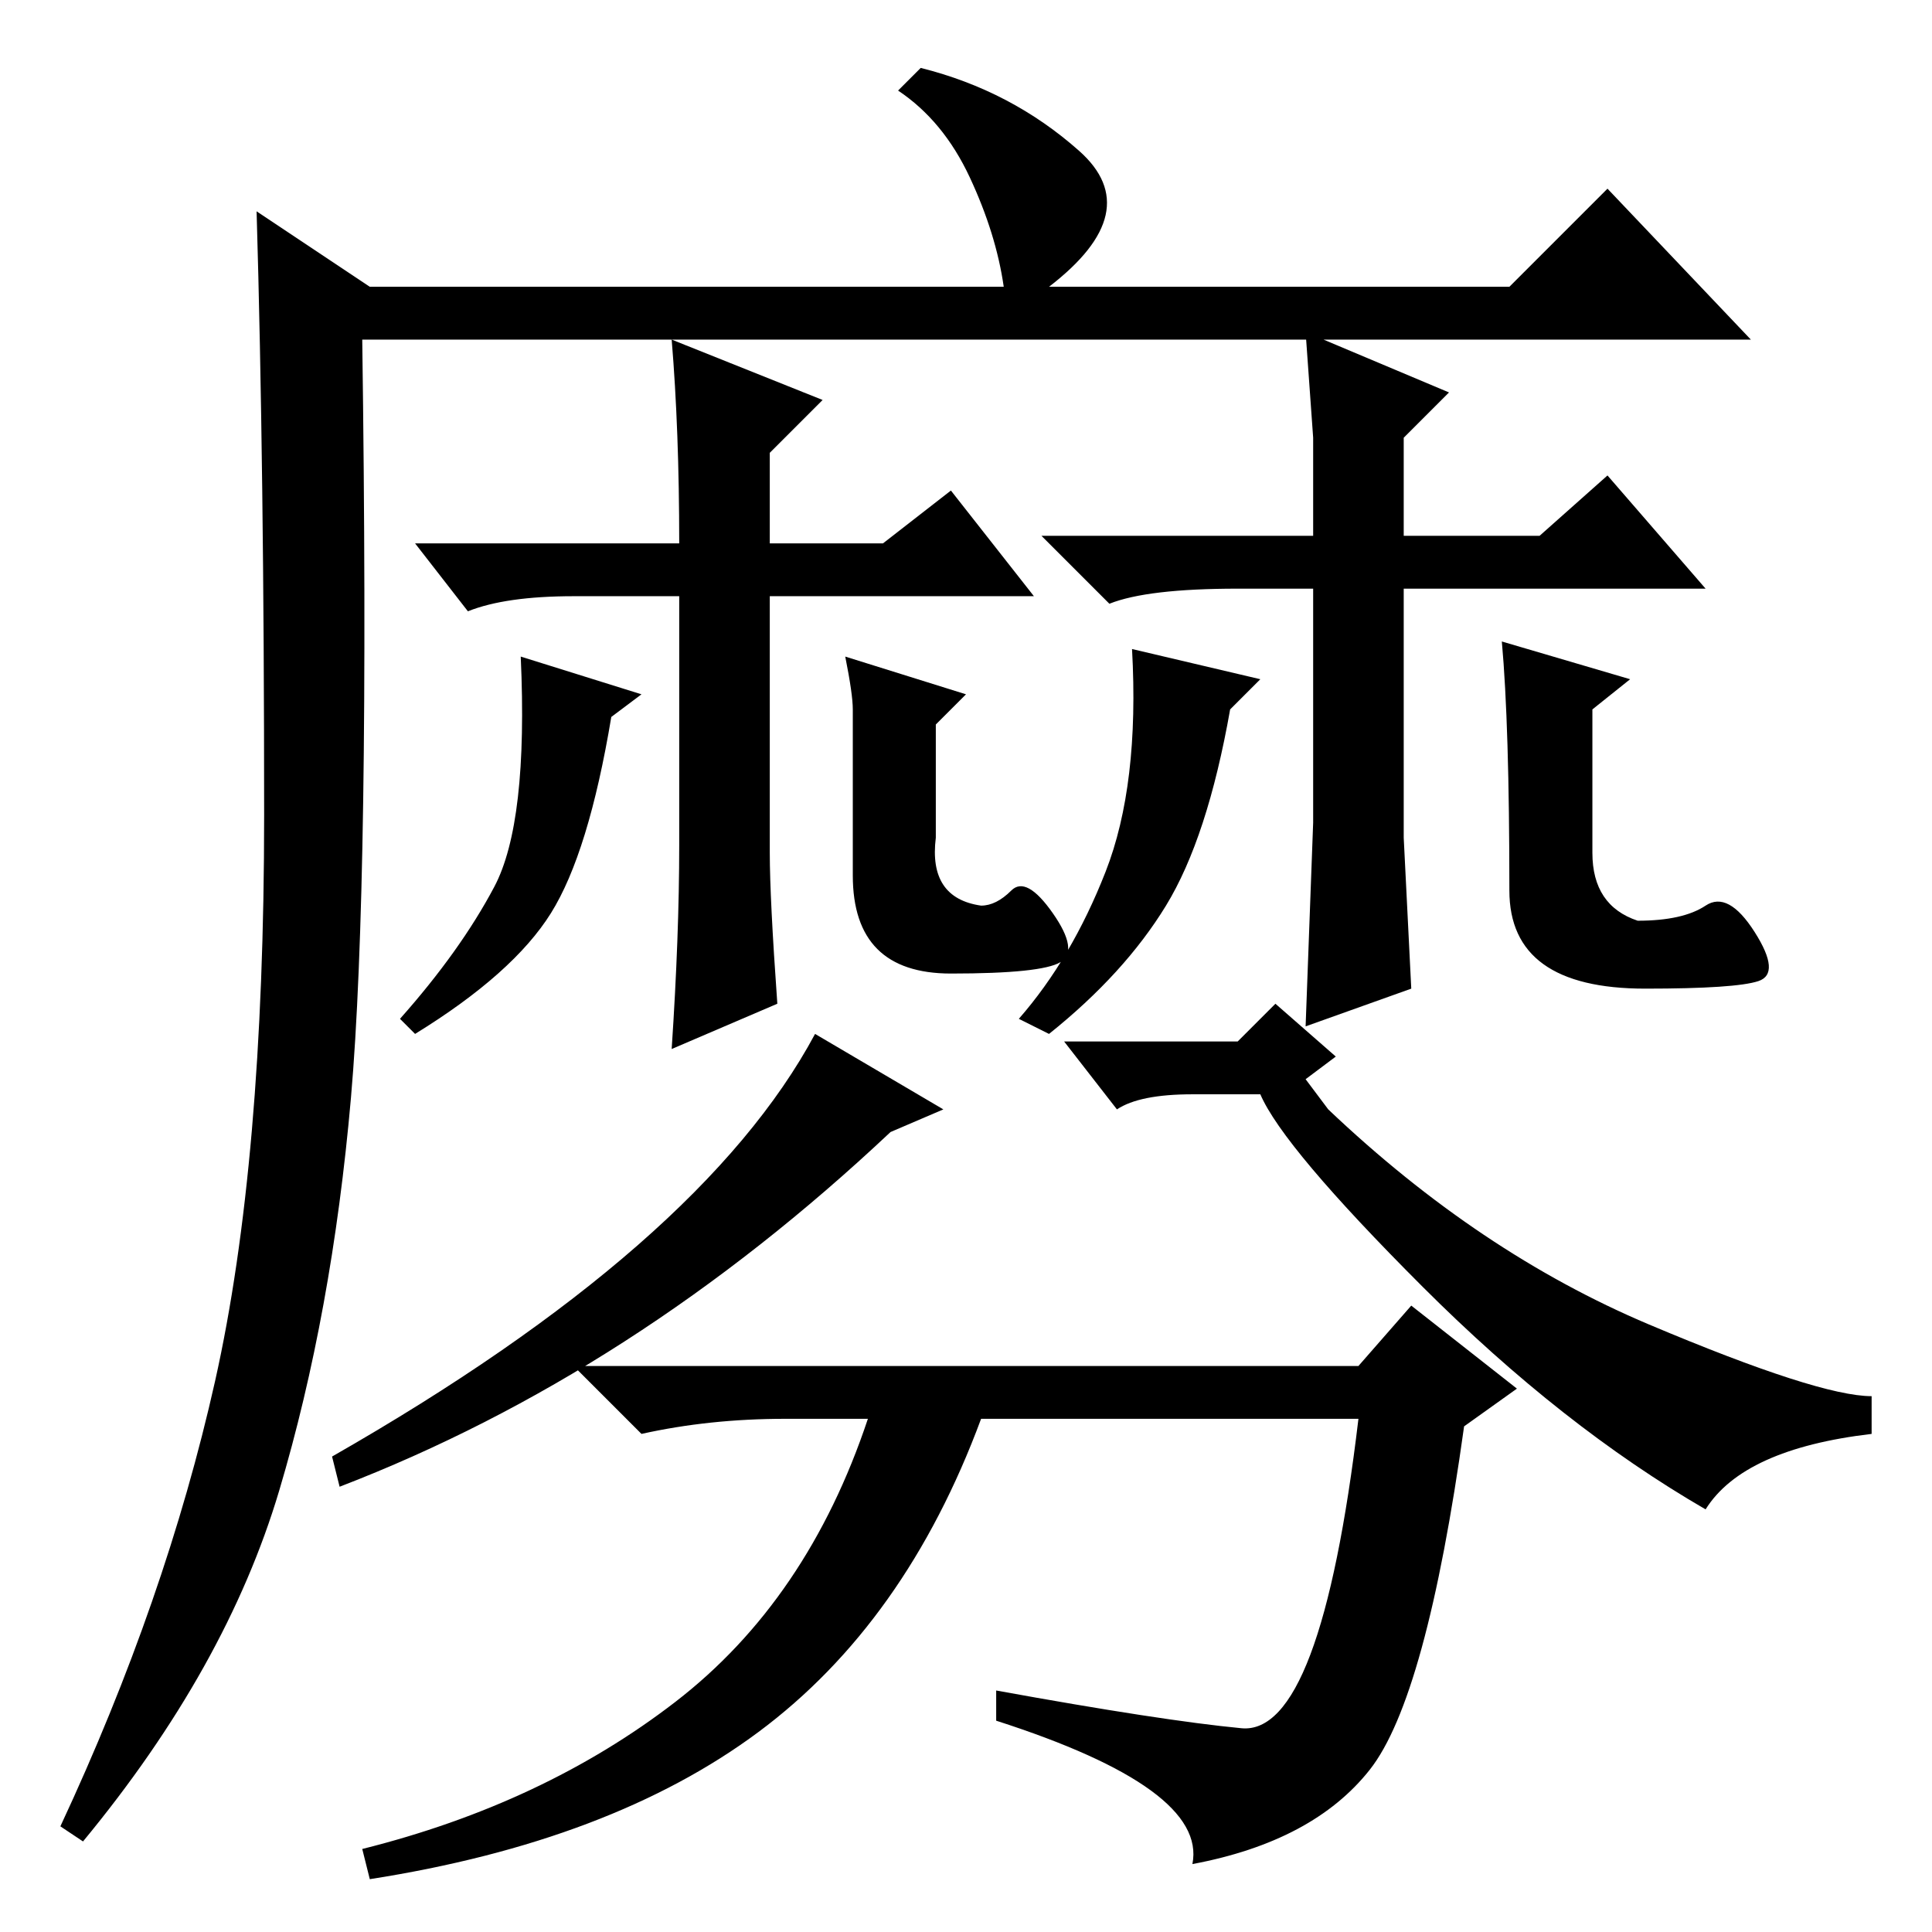 <?xml version="1.0" standalone="no"?>
<!DOCTYPE svg PUBLIC "-//W3C//DTD SVG 1.1//EN" "http://www.w3.org/Graphics/SVG/1.1/DTD/svg11.dtd" >
<svg xmlns="http://www.w3.org/2000/svg" xmlns:xlink="http://www.w3.org/1999/xlink" version="1.1" viewBox="0 -36 256 256">
  <g transform="matrix(1 0 0 -1 0 220)">
   <path fill="currentColor"
d="M91 211h-43q1 -72 -1.5 -100.5t-9.5 -52t-26 -46.5l-3 2q14 30 20.5 59t6.5 75t-1 80l15 -10h84q-1 7 -4.5 14.5t-9.5 11.5l3 3q12 -3 21 -11t-4 -18h61l13 13l19 -20h-141zM125 109l-7 -3q-34 -32 -73 -47l-1 4q49 28 64 56zM218.5 80.5q22.5 -9.5 29.5 -9.5v-5
q-17 -2 -22 -10q-19 11 -37.5 29.5t-21.5 25.5h-9q-7 0 -10 -2l-7 9h23l5 5l8 -7l-4 -3l3 -4q20 -19 42.5 -28.5zM180 75l7 8l14 -11l-7 -5q-5 -36 -12.5 -45.5t-23.5 -12.5q2 10 -26 19v4q22 -4 32.5 -5t15.5 41h-50q-10 -27 -29.5 -41.5t-51.5 -19.5l-1 4q24 6 41.5 19.5
t25.5 37.5h-11q-10 0 -19 -2l-9 9h104zM89 211l20 -8l-7 -7v-12h15l9 7l11 -14h-35v-34q0 -6 1 -20l-14 -6q1 15 1 27v33h-14q-9 0 -14 -2l-7 9h35q0 15 -1 27zM174 198l-1 14l19 -8l-6 -6v-13h18l9 8l13 -15h-40v-33l1 -20l-14 -5l1 27v31h-10q-12 0 -17 -2l-9 9h36v13z
M73 135q-5 -8 -18 -16l-2 2q8 9 12.5 17.5t3.5 30.5l16 -5l-4 -3q-3 -18 -8 -26zM128 164l-4 -4v-15q-1 -8 6 -9q2 0 4 2t5.5 -3t1 -6.5t-14.5 -1.5q-13 0 -13 13v22q0 2 -1 7zM216 166l-5 -4v-19q0 -7 6 -9q6 0 9 2t6.5 -3.5t0.5 -6.5t-15 -1q-18 0 -18 13q0 22 -1 33z
M154.5 136q-5.5 -9 -15.5 -17l-4 2q7 8 11.5 19.5t3.5 29.5l17 -4l-4 -4q-3 -17 -8.5 -26z" />
  </g>

</svg>
